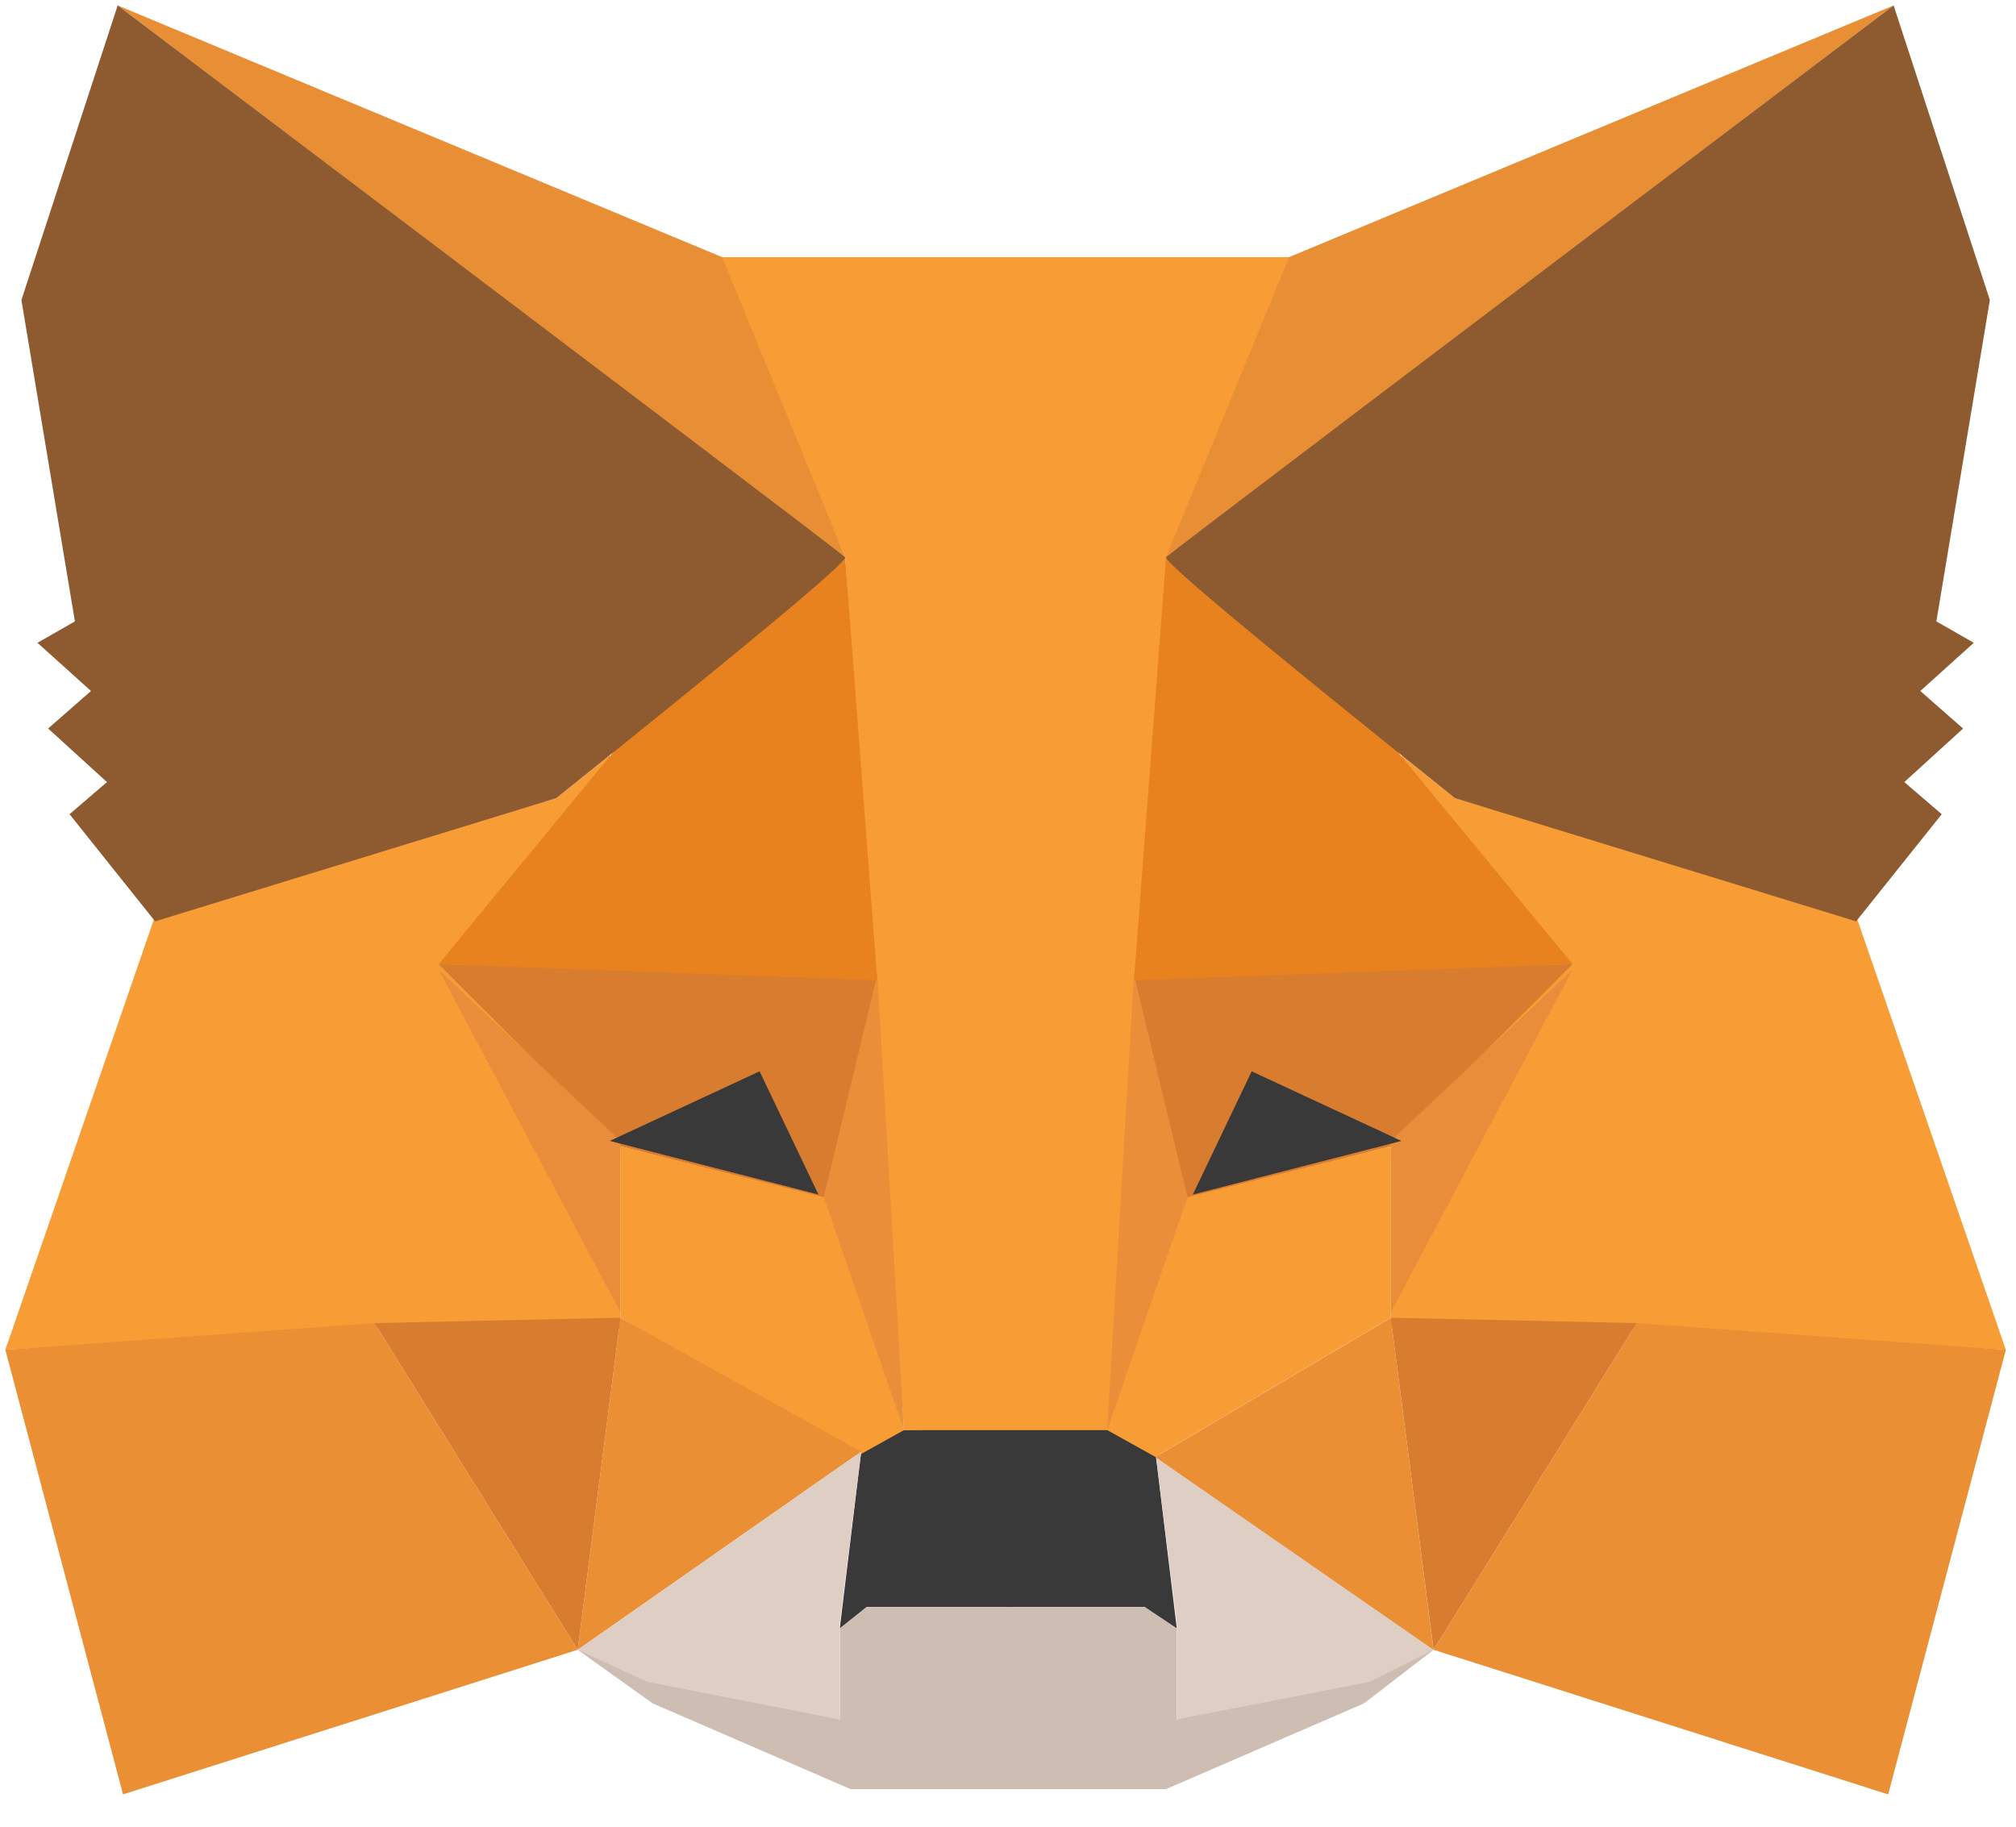 <svg width="32" height="29" viewBox="0 0 32 29" fill="none" xmlns="http://www.w3.org/2000/svg">
<g clip-path="url(#clip0_0_1167)">
<path fill-rule="evenodd" clip-rule="evenodd" d="M9.17 26.192L13.33 27.297V25.852L13.67 25.512H16.047V27.212V28.403H13.5L10.359 27.042L9.17 26.192Z" fill="#CDBDB2"/>
<path fill-rule="evenodd" clip-rule="evenodd" d="M22.755 26.192L18.679 27.297V25.852L18.34 25.512H15.962V27.212V28.403H18.51L21.651 27.042L22.755 26.192Z" fill="#CDBDB2"/>
<path fill-rule="evenodd" clip-rule="evenodd" d="M13.67 23.044L13.33 25.85L13.755 25.51H18.17L18.679 25.85L18.339 23.044L17.66 22.619L14.264 22.704L13.67 23.044Z" fill="#393939"/>
<path fill-rule="evenodd" clip-rule="evenodd" d="M11.377 4.082L13.415 8.844L14.349 22.705H17.66L18.679 8.844L20.547 4.082H11.377Z" fill="#F89C35"/>
<path fill-rule="evenodd" clip-rule="evenodd" d="M2.462 14.541L0.085 21.429L6.028 21.089H9.849V18.113L9.679 11.99L8.83 12.671L2.462 14.541Z" fill="#F89D35"/>
<path fill-rule="evenodd" clip-rule="evenodd" d="M6.962 15.307L13.925 15.477L13.161 19.048L9.849 18.198L6.962 15.307Z" fill="#D87C30"/>
<path fill-rule="evenodd" clip-rule="evenodd" d="M6.962 15.393L9.849 18.114V20.835L6.962 15.393Z" fill="#EA8D3A"/>
<path fill-rule="evenodd" clip-rule="evenodd" d="M9.849 18.197L13.245 19.048L14.349 22.704L13.585 23.129L9.849 20.918V18.197Z" fill="#F89D35"/>
<path fill-rule="evenodd" clip-rule="evenodd" d="M9.849 20.92L9.17 26.192L13.67 23.046L9.849 20.92Z" fill="#EB8F35"/>
<path fill-rule="evenodd" clip-rule="evenodd" d="M13.925 15.477L14.349 22.704L13.076 19.006L13.925 15.477Z" fill="#EA8E3A"/>
<path fill-rule="evenodd" clip-rule="evenodd" d="M5.943 21.005L9.849 20.92L9.17 26.192L5.943 21.005Z" fill="#D87C30"/>
<path fill-rule="evenodd" clip-rule="evenodd" d="M1.953 28.487L9.17 26.191L5.943 21.004L0.085 21.429L1.953 28.487Z" fill="#EB8F35"/>
<path fill-rule="evenodd" clip-rule="evenodd" d="M13.415 8.844L9.764 11.905L6.962 15.306L13.925 15.562L13.415 8.844Z" fill="#E8821E"/>
<path fill-rule="evenodd" clip-rule="evenodd" d="M9.17 26.191L13.67 23.045L13.33 25.766V27.297L10.274 26.701L9.17 26.191Z" fill="#DFCEC3"/>
<path fill-rule="evenodd" clip-rule="evenodd" d="M22.755 26.191L18.34 23.045L18.679 25.766V27.297L21.736 26.701L22.755 26.191Z" fill="#DFCEC3"/>
<path fill-rule="evenodd" clip-rule="evenodd" d="M12.057 17.008L12.991 18.964L9.679 18.113L12.057 17.008Z" fill="#393939"/>
<path fill-rule="evenodd" clip-rule="evenodd" d="M1.868 0.086L13.415 8.844L11.462 4.082L1.868 0.086Z" fill="#E88F35"/>
<path fill-rule="evenodd" clip-rule="evenodd" d="M1.868 0.086L0.34 4.763L1.189 9.865L0.595 10.205L1.444 10.97L0.764 11.566L1.698 12.416L1.104 12.926L2.462 14.627L8.83 12.671C11.944 10.177 13.472 8.901 13.415 8.844C13.359 8.788 9.51 5.868 1.868 0.086Z" fill="#8E5A30"/>
<path fill-rule="evenodd" clip-rule="evenodd" d="M29.462 14.541L31.839 21.429L25.896 21.089H22.075V18.113L22.245 11.99L23.094 12.671L29.462 14.541Z" fill="#F89D35"/>
<path fill-rule="evenodd" clip-rule="evenodd" d="M24.962 15.307L18 15.477L18.764 19.048L22.075 18.198L24.962 15.307Z" fill="#D87C30"/>
<path fill-rule="evenodd" clip-rule="evenodd" d="M24.962 15.393L22.075 18.114V20.835L24.962 15.393Z" fill="#EA8D3A"/>
<path fill-rule="evenodd" clip-rule="evenodd" d="M22.075 18.197L18.679 19.048L17.575 22.704L18.339 23.129L22.075 20.918V18.197Z" fill="#F89D35"/>
<path fill-rule="evenodd" clip-rule="evenodd" d="M22.075 20.92L22.754 26.192L18.339 23.131L22.075 20.92Z" fill="#EB8F35"/>
<path fill-rule="evenodd" clip-rule="evenodd" d="M18 15.477L17.575 22.704L18.849 19.006L18 15.477Z" fill="#EA8E3A"/>
<path fill-rule="evenodd" clip-rule="evenodd" d="M25.981 21.005L22.075 20.92L22.755 26.192L25.981 21.005Z" fill="#D87C30"/>
<path fill-rule="evenodd" clip-rule="evenodd" d="M29.971 28.487L22.755 26.191L25.981 21.004L31.839 21.429L29.971 28.487Z" fill="#EB8F35"/>
<path fill-rule="evenodd" clip-rule="evenodd" d="M18.509 8.844L22.16 11.905L24.962 15.306L18 15.562L18.509 8.844Z" fill="#E8821E"/>
<path fill-rule="evenodd" clip-rule="evenodd" d="M19.868 17.008L18.934 18.964L22.245 18.113L19.868 17.008Z" fill="#393939"/>
<path fill-rule="evenodd" clip-rule="evenodd" d="M30.057 0.086L18.509 8.844L20.462 4.082L30.057 0.086Z" fill="#E88F35"/>
<path fill-rule="evenodd" clip-rule="evenodd" d="M30.057 0.086L31.585 4.763L30.736 9.865L31.33 10.205L30.481 10.97L31.16 11.566L30.227 12.416L30.821 12.926L29.462 14.627L23.094 12.671C19.981 10.177 18.453 8.901 18.509 8.844C18.566 8.788 22.415 5.868 30.057 0.086Z" fill="#8E5A30"/>
</g>
<defs>
<clipPath id="clip0_0_1167">
<rect width="32" height="28.571" fill="white"/>
</clipPath>
</defs>
</svg>
